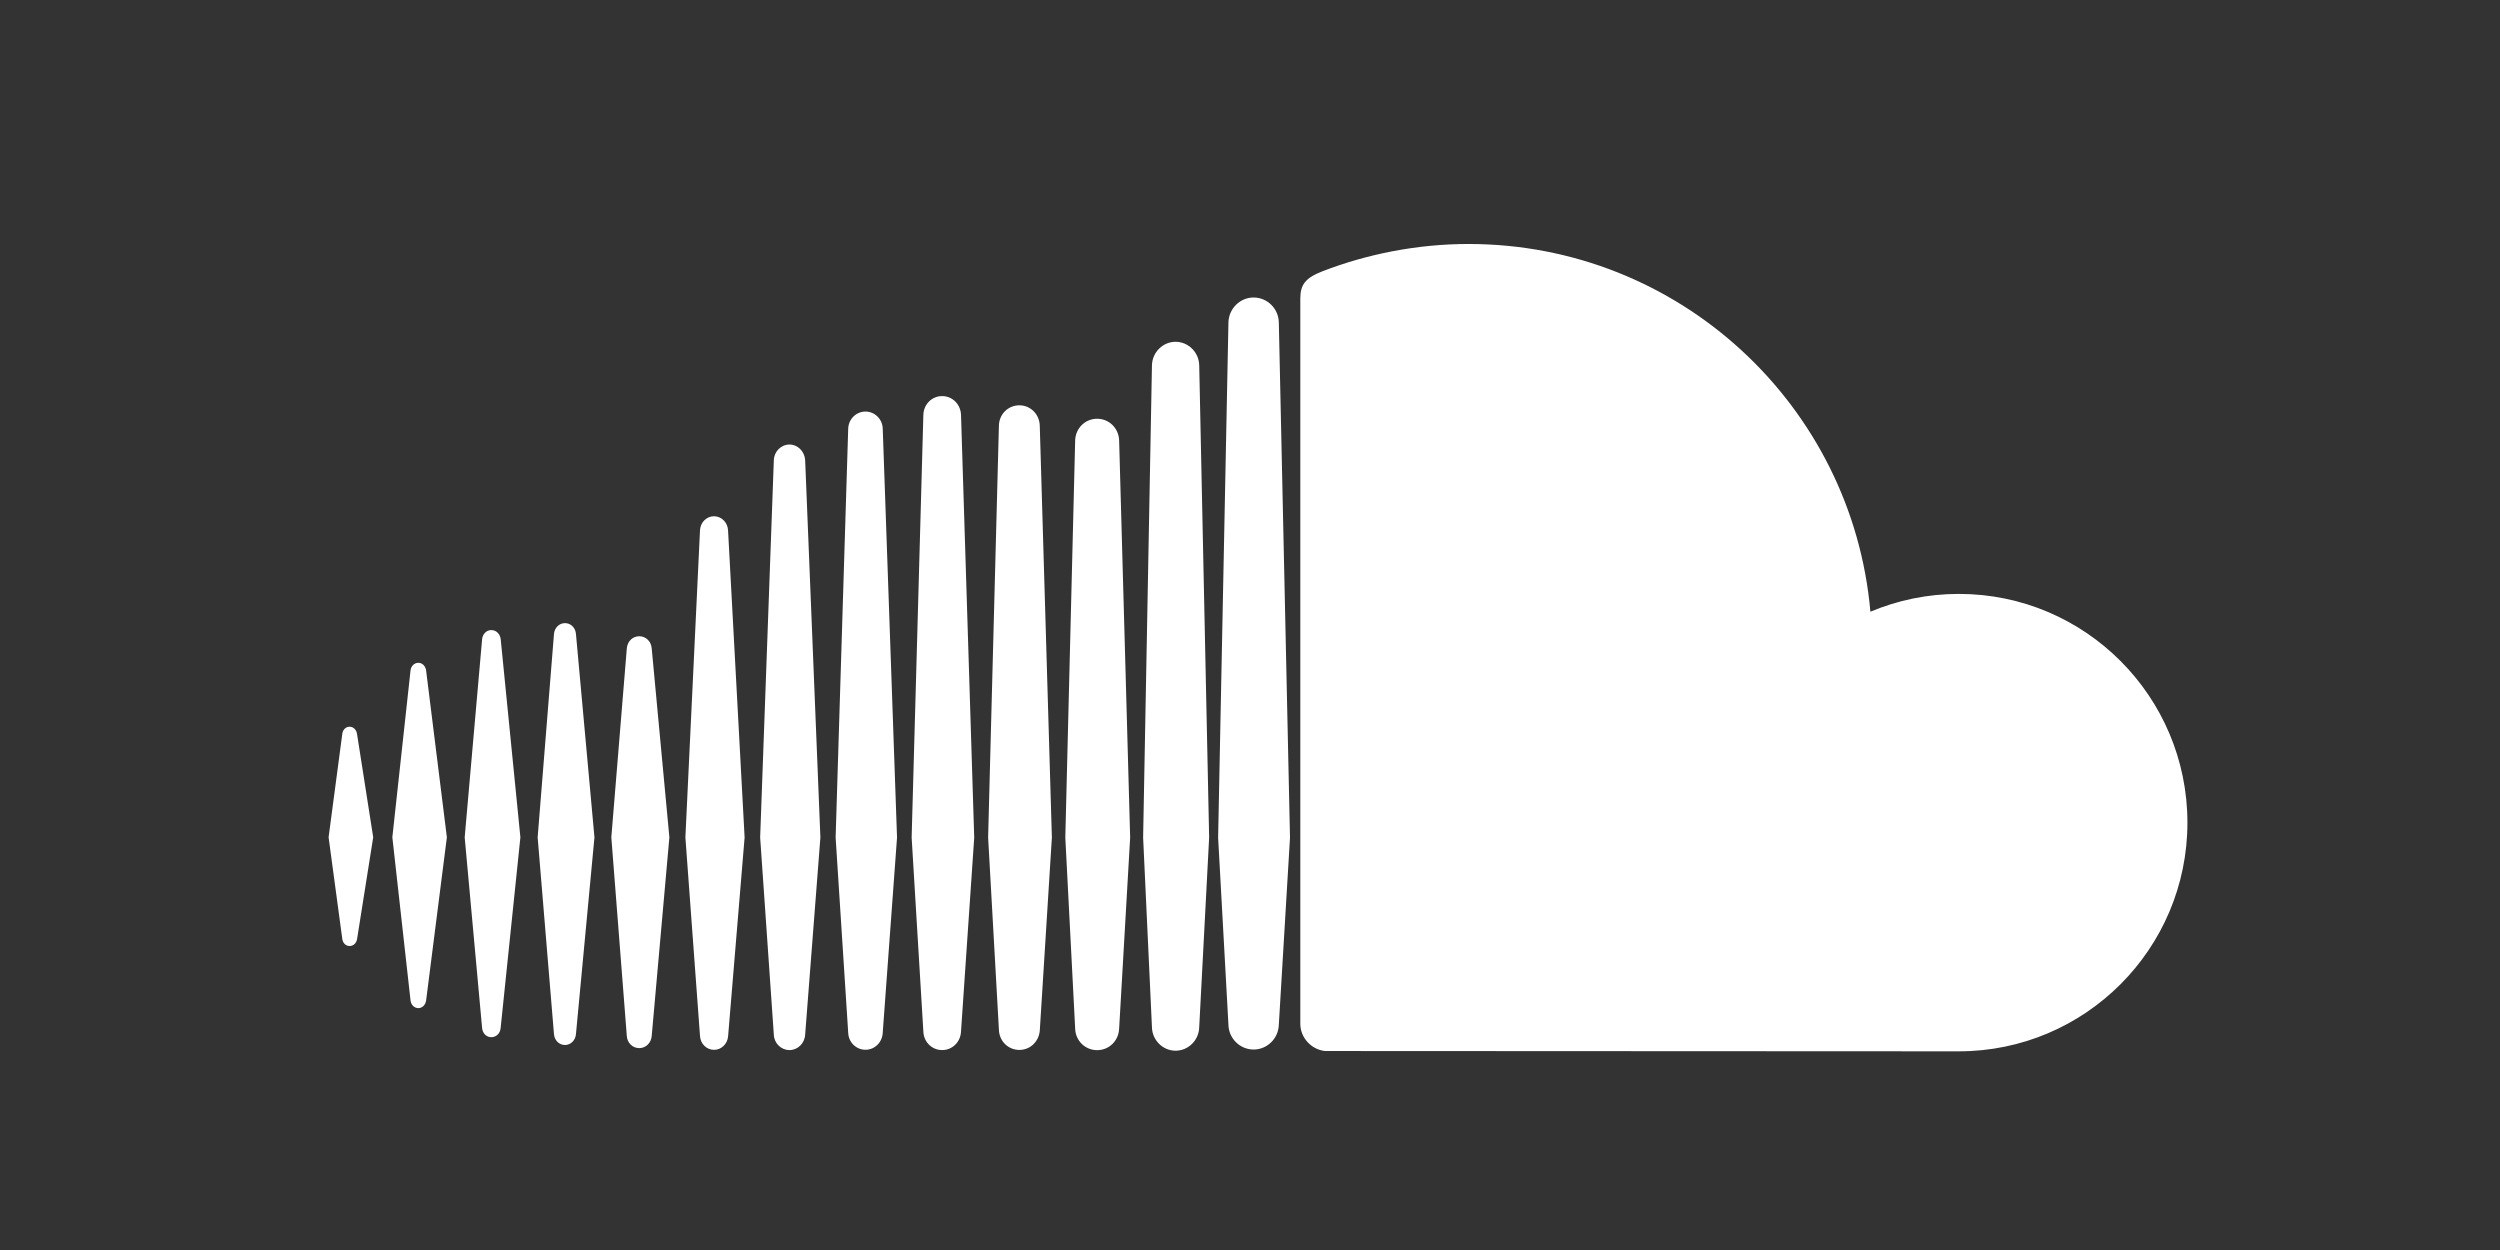 <?xml version="1.0" encoding="utf-8"?>
<!-- Generator: Adobe Illustrator 15.1.0, SVG Export Plug-In . SVG Version: 6.00 Build 0)  -->
<!DOCTYPE svg PUBLIC "-//W3C//DTD SVG 1.1//EN" "http://www.w3.org/Graphics/SVG/1.1/DTD/svg11.dtd">
<svg version="1.1" id="Layer_1" xmlns="http://www.w3.org/2000/svg" xmlns:xlink="http://www.w3.org/1999/xlink" x="0px" y="0px"
	 width="32px" height="16px" viewBox="0 0 32 16" enable-background="new 0 0 32 16" xml:space="preserve">
<rect x="0" y="0" width="32" height="16" fill="#333333" stroke="none"/>
<path fill="#FFFFFF" d="M4.475,9.302c-0.049,0-0.088,0.038-0.094,0.094l-0.175,1.321l0.175,1.299
	c0.006,0.055,0.045,0.093,0.094,0.093s0.088-0.038,0.096-0.092l0,0l0,0l0,0l0.206-1.3L4.57,9.395
	C4.562,9.34,4.523,9.302,4.475,9.302z M5.454,8.58c-0.009-0.057-0.05-0.096-0.099-0.096c-0.051,0-0.093,0.04-0.1,0.096l-0.233,2.137
	l0.233,2.09c0.007,0.056,0.049,0.097,0.1,0.097c0.049,0,0.09-0.04,0.099-0.096l0.266-2.091L5.454,8.58z M9.14,6.608
	c-0.097,0-0.175,0.079-0.18,0.179l-0.187,3.932L8.96,13.26c0.005,0.099,0.083,0.178,0.18,0.178c0.096,0,0.175-0.08,0.18-0.179v0.001
	l0.211-2.541L9.319,6.787C9.314,6.688,9.235,6.608,9.14,6.608z M7.232,7.976c-0.074,0-0.134,0.059-0.141,0.138l-0.209,2.604
	l0.209,2.521c0.007,0.078,0.066,0.137,0.141,0.137c0.072,0,0.133-0.059,0.14-0.137l0.237-2.521L7.372,8.112
	C7.365,8.034,7.305,7.976,7.232,7.976z M11.078,13.437c0.119,0,0.216-0.096,0.221-0.219l0.183-2.498l-0.183-5.234
	c-0.004-0.122-0.102-0.218-0.221-0.218s-0.217,0.096-0.221,0.219l-0.161,5.233l0.161,2.499
	C10.861,13.341,10.959,13.437,11.078,13.437z M15.047,13.449c0.165,0,0.3-0.136,0.303-0.302v0.002v-0.002l0.127-2.427L15.35,4.677
	c-0.003-0.166-0.138-0.302-0.303-0.302c-0.163,0-0.299,0.135-0.302,0.302l-0.113,6.043c0,0.003,0.113,2.429,0.113,2.429
	C14.748,13.313,14.884,13.449,15.047,13.449z M13.048,13.439c0.143,0,0.257-0.114,0.262-0.261v0.002l0.154-2.46l-0.155-5.272
	c-0.004-0.146-0.119-0.26-0.261-0.26c-0.145,0-0.259,0.114-0.262,0.26l-0.138,5.272l0.138,2.459
	C12.789,13.325,12.904,13.439,13.048,13.439z M8.183,13.416c0.084,0,0.153-0.068,0.159-0.157l0.226-2.541L8.342,8.301
	c-0.006-0.09-0.074-0.157-0.159-0.157c-0.087,0-0.154,0.067-0.16,0.158l-0.198,2.416l0.198,2.541
	C8.028,13.348,8.096,13.416,8.183,13.416z M6.289,13.276c0.062,0,0.113-0.048,0.119-0.116l0.253-2.442L6.409,8.182
	c-0.007-0.067-0.058-0.117-0.12-0.117s-0.112,0.05-0.118,0.117l-0.223,2.536l0.223,2.441C6.177,13.228,6.227,13.276,6.289,13.276z
	 M14.043,5.36c-0.154,0-0.278,0.123-0.281,0.281l-0.126,5.079l0.126,2.444c0.003,0.155,0.127,0.278,0.281,0.278
	c0.155,0,0.278-0.122,0.282-0.28v0.003l0.141-2.445l-0.141-5.08C14.321,5.483,14.198,5.36,14.043,5.36z M10.105,13.441
	c0.107,0,0.195-0.087,0.201-0.198l0.195-2.523l-0.195-4.83c-0.007-0.112-0.094-0.2-0.201-0.2s-0.196,0.088-0.2,0.2L9.73,10.72
	l0.175,2.524C9.909,13.354,9.998,13.441,10.105,13.441z M12.301,13.204v-0.002l0.169-2.481L12.301,5.31
	c-0.005-0.135-0.11-0.24-0.242-0.24c-0.131,0-0.236,0.105-0.24,0.24l-0.15,5.41l0.15,2.483c0.004,0.133,0.109,0.238,0.24,0.238
	c0.132,0,0.237-0.105,0.242-0.239V13.204z M25.073,7.602c-0.4,0-0.783,0.081-1.132,0.228c-0.232-2.638-2.444-4.707-5.144-4.707
	c-0.659,0-1.303,0.13-1.871,0.35c-0.221,0.086-0.28,0.173-0.282,0.344v9.29c0.002,0.178,0.142,0.327,0.316,0.346
	c0.008,0.001,8.06,0.004,8.112,0.004c1.616,0,2.927-1.311,2.927-2.927S26.689,7.602,25.073,7.602z M16.046,3.808
	c-0.175,0-0.319,0.144-0.322,0.321l-0.132,6.593l0.132,2.394c0.003,0.175,0.147,0.318,0.322,0.318c0.176,0,0.32-0.144,0.323-0.321
	v0.003l0.143-2.394l-0.143-6.593C16.366,3.951,16.222,3.808,16.046,3.808z"/>
</svg>
